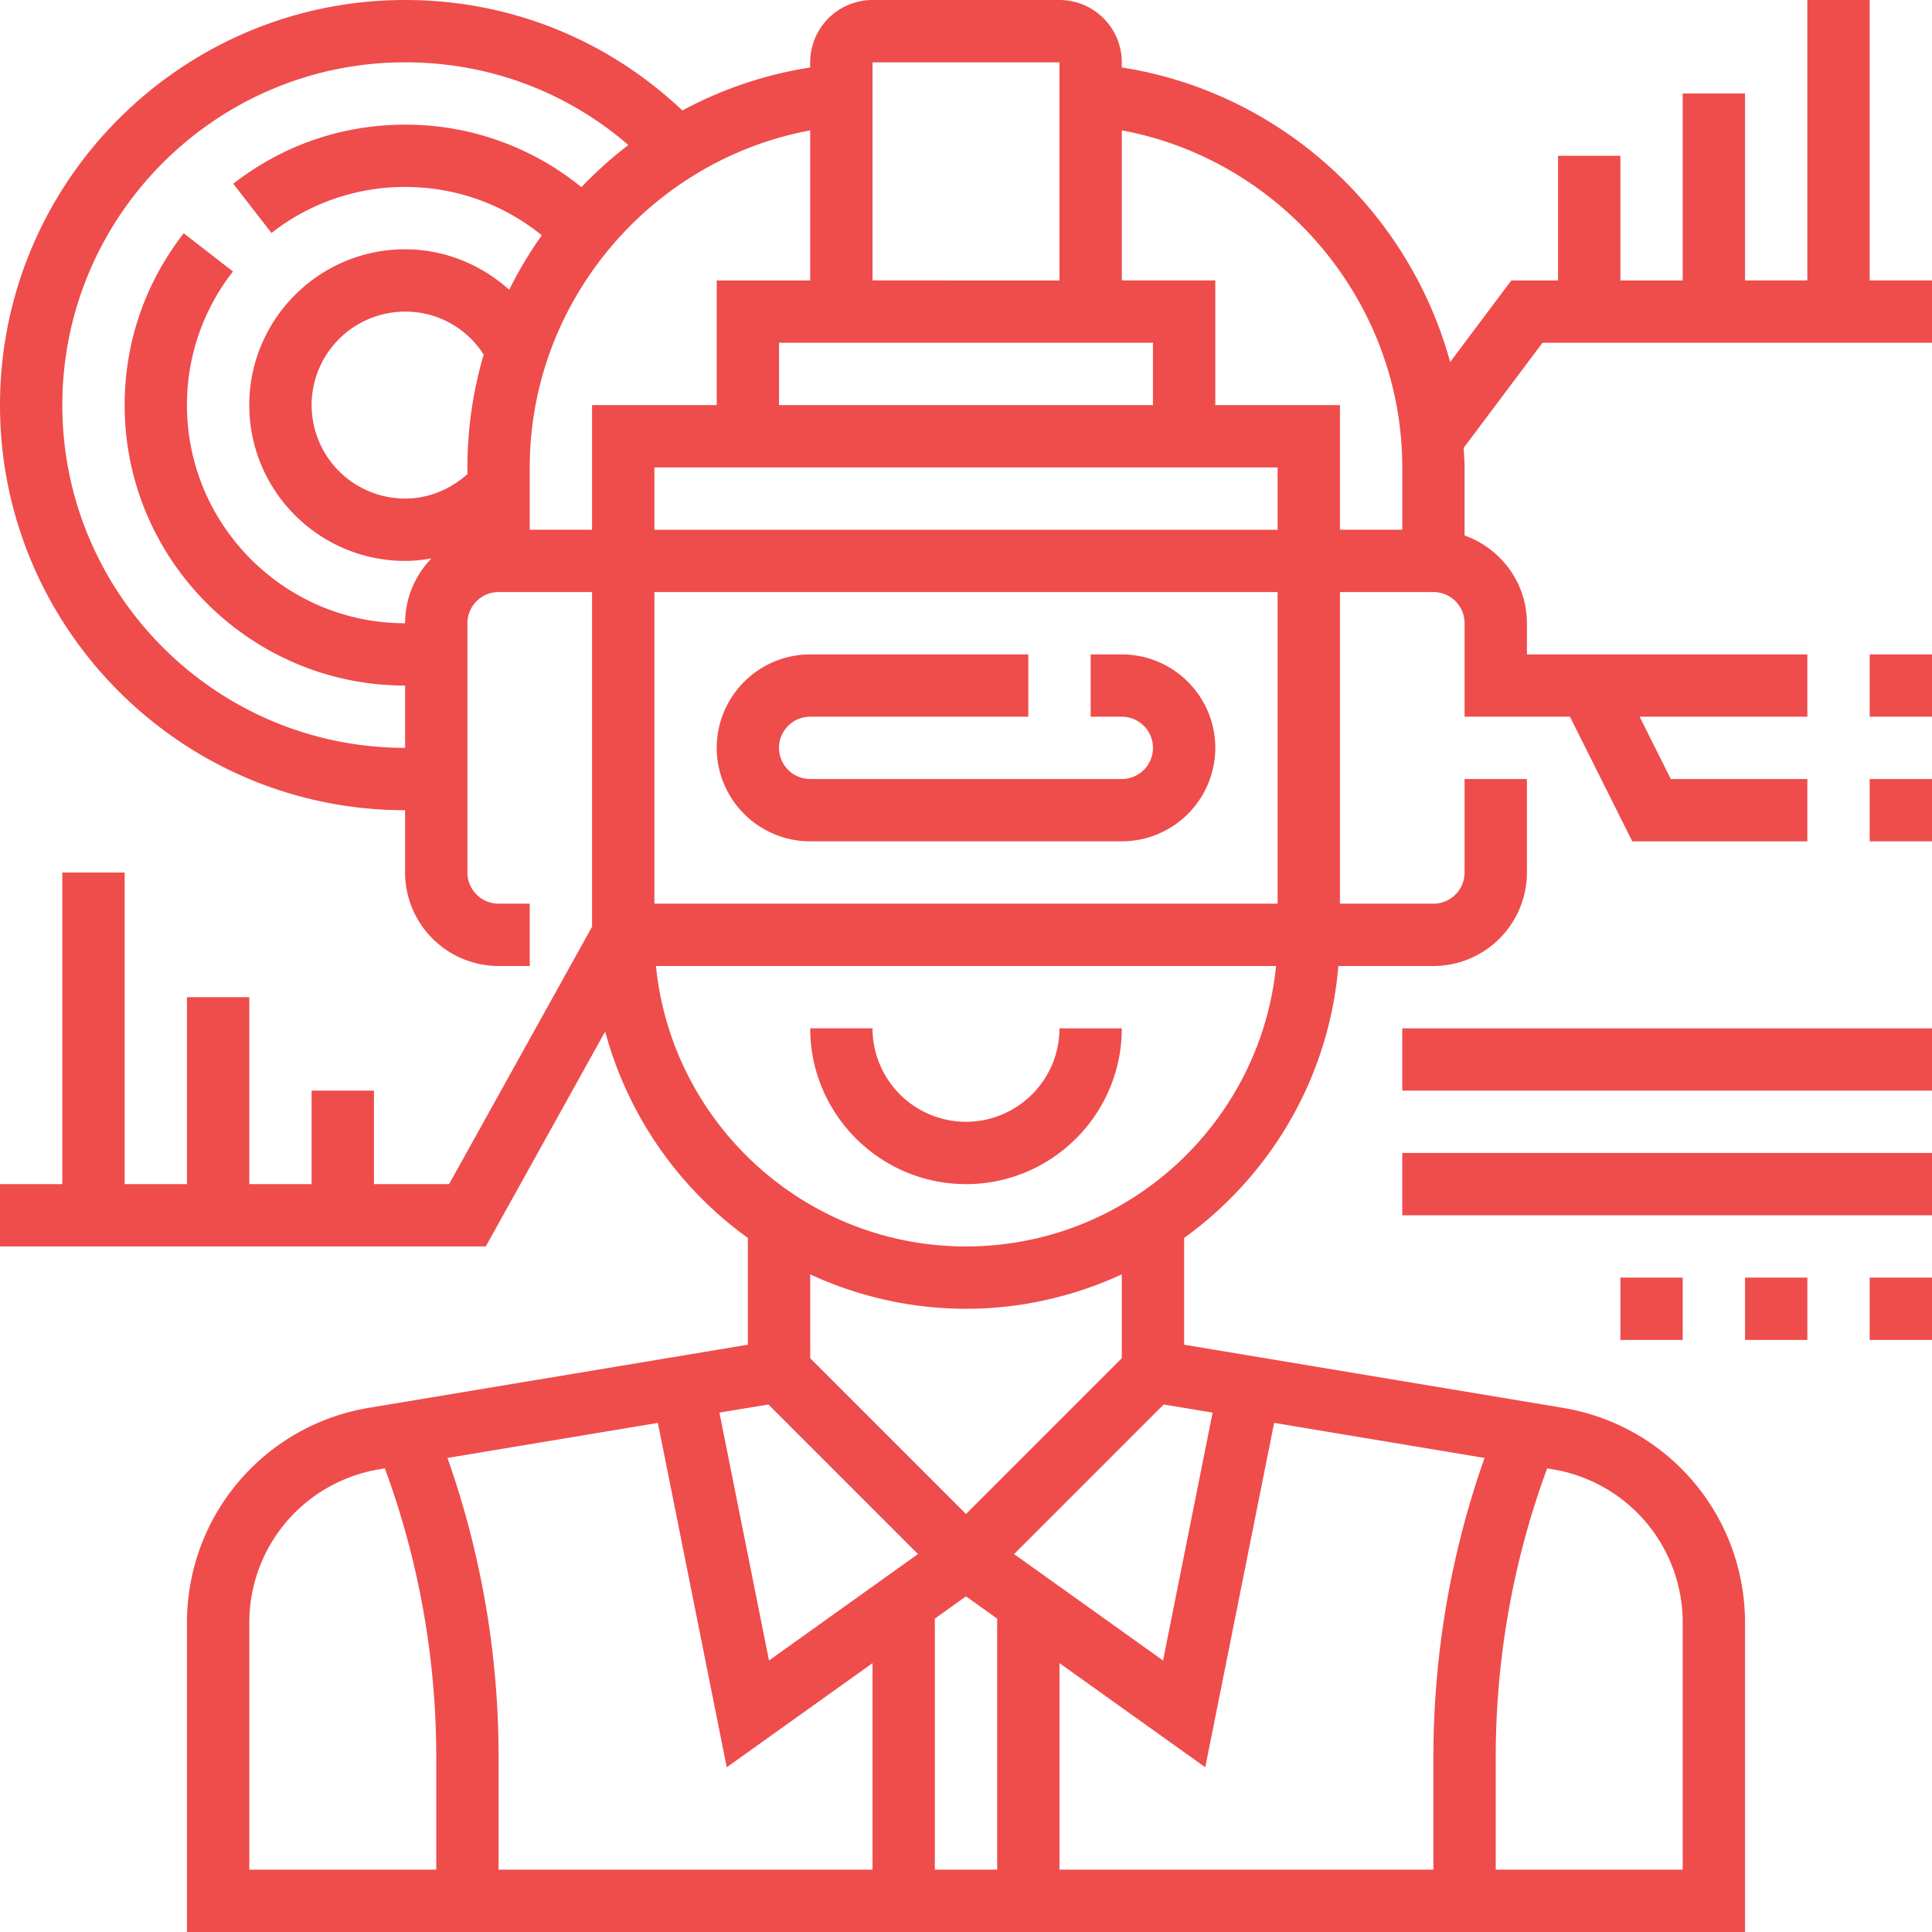 <svg xmlns="http://www.w3.org/2000/svg" width="125" height="125" fill="none"><g fill="#EF4C4C" clip-path="url(#clip0)"><path d="M62.5 76.613c5.558 0 10.08-4.523 10.08-10.08h-4.032A6.056 6.056 0 0 1 62.5 72.58a6.056 6.056 0 0 1-6.049-6.049H52.42c0 5.558 4.523 10.08 10.08 10.08zM52.42 54.435h20.16a6.056 6.056 0 0 0 6.05-6.048 6.056 6.056 0 0 0-6.05-6.048h-2.015v4.032h2.016c1.112 0 2.016.904 2.016 2.016a2.017 2.017 0 0 1-2.016 2.016H52.419a2.017 2.017 0 0 1-2.016-2.016c0-1.112.904-2.016 2.017-2.016h14.112v-4.032H52.42a6.056 6.056 0 0 0-6.049 6.048 6.056 6.056 0 0 0 6.048 6.048zM120.968 42.339H125v4.032h-4.032v-4.032zM120.968 50.403H125v4.032h-4.032v-4.032zM90.726 66.532H125v4.032H90.726v-4.032zM90.726 74.597H125v4.032H90.726v-4.032zM120.968 82.661H125v4.033h-4.032V82.66zM112.903 82.661h4.033v4.033h-4.033V82.66zM104.839 82.661h4.032v4.033h-4.032V82.66z"/><path d="M120.968 18.145V0h-4.033v18.145h-4.032V6.048h-4.032v12.097h-4.032v-8.064h-4.033v8.064h-3.024l-3.957 5.279C91.143 13.62 82.863 5.966 72.58 4.365v-.333A4.036 4.036 0 0 0 68.548 0H56.452a4.036 4.036 0 0 0-4.033 4.032v.333a25.85 25.85 0 0 0-8.268 2.782C39.278 2.545 32.976 0 26.21 0 11.758 0 0 11.758 0 26.21 0 40.66 11.758 52.42 26.21 52.42v4.032a6.056 6.056 0 0 0 6.048 6.048h2.016v-4.032h-2.016a2.017 2.017 0 0 1-2.016-2.016v-16.13c0-1.112.904-2.016 2.016-2.016h6.048V59.96l-9.251 16.653h-4.861v-6.049H20.16v6.049H16.13V64.516h-4.032v12.097H8.065V56.452H4.032v20.16H0v4.033h31.43l7.725-13.907a24.233 24.233 0 0 0 9.232 13.357v6.907l-24.496 4.08a14.072 14.072 0 0 0-11.794 13.924V125h100.806v-19.994c0-6.93-4.959-12.782-11.794-13.92l-24.496-4.084v-6.907c5.579-4.026 9.377-10.357 9.978-17.595h6.15a6.056 6.056 0 0 0 6.05-6.048v-6.049h-4.033v6.049a2.018 2.018 0 0 1-2.016 2.016h-6.048V38.306h6.048c1.112 0 2.016.904 2.016 2.017v6.048h6.818l4.033 8.064h11.326v-4.032h-8.834l-2.016-4.032h10.85v-4.032H98.79v-2.016c0-2.625-1.69-4.843-4.032-5.678v-4.403c0-.425-.04-.843-.06-1.264l5.1-6.8H125v-4.033h-4.032zm-38.307 16.13H42.34v-4.033H82.66v4.032zm-8.064-8.065H50.403v-4.033h24.194v4.033zM68.548 4.032v14.113H56.452V4.032h12.096zM4.032 26.21c0-12.228 9.95-22.178 22.178-22.178 5.385 0 10.43 1.885 14.445 5.349a26.537 26.537 0 0 0-3.038 2.728A17.99 17.99 0 0 0 26.21 8.065c-4.057 0-7.9 1.32-11.118 3.822l2.474 3.186a13.96 13.96 0 0 1 8.644-2.976c3.266 0 6.346 1.104 8.845 3.126a26.374 26.374 0 0 0-2.11 3.523c-1.824-1.641-4.213-2.617-6.735-2.617-5.559 0-10.081 4.522-10.081 10.08 0 5.559 4.522 10.081 10.08 10.081.578 0 1.146-.062 1.707-.16a6.012 6.012 0 0 0-1.706 4.193c-7.78 0-14.113-6.333-14.113-14.113a13.96 13.96 0 0 1 2.976-8.644l-3.186-2.474c-2.502 3.219-3.822 7.06-3.822 11.118 0 10.005 8.139 18.145 18.145 18.145v4.032c-12.228 0-22.178-9.95-22.178-22.177zm26.21 4.032v.43c-1.107.997-2.528 1.586-4.032 1.586a6.056 6.056 0 0 1-6.049-6.048 6.056 6.056 0 0 1 6.049-6.049 5.995 5.995 0 0 1 5.084 2.782 25.866 25.866 0 0 0-1.052 7.299zm4.032 4.032v-4.032c0-10.716 7.809-19.89 18.145-21.804v9.707h-6.048v8.065h-8.065v8.064h-4.032zm15.438 56.594l9.68 9.681-9.638 6.885-3.208-16.039 3.166-.526zm43.03 30.1H68.548v-13.363l9.432 6.736 4.456-22.282 13.613 2.268a58.115 58.115 0 0 0-3.307 19.35v7.291zm-28.226-16.244v16.244h-4.032v-16.244l2.016-1.44 2.016 1.44zm-8.064 16.244H32.258v-7.289a58.066 58.066 0 0 0-3.307-19.35l13.613-2.268 4.456 22.281 9.432-6.737v13.363zm-40.323-15.962c0-4.948 3.542-9.13 8.424-9.946l.348-.058a54.094 54.094 0 0 1 3.325 18.677v7.289H16.129v-15.962zm92.742 0v15.962H96.774v-7.289a54.065 54.065 0 0 1 3.325-18.675l.348.058a10.049 10.049 0 0 1 8.424 9.944zm-30.415-13.61l-3.207 16.038-9.638-6.885 9.68-9.68 3.165.526zm-5.875-3.521L62.5 97.955l-10.08-10.08V82.45a24.016 24.016 0 0 0 10.08 2.227c3.601 0 7.008-.812 10.08-2.227v5.425zM62.5 80.645c-10.435 0-19.044-7.972-20.059-18.145h40.12C81.544 72.673 72.935 80.645 62.5 80.645zm20.161-22.177H42.34V38.306H82.66v20.162zM78.63 26.21v-8.065h-6.048v-9.71c10.334 1.913 18.145 11.093 18.145 21.807v4.032h-4.032V26.21h-8.065z"/></g><defs><clipPath id="clip0"><path fill="#fff" d="M0 0h125v125H0z"/></clipPath></defs></svg>